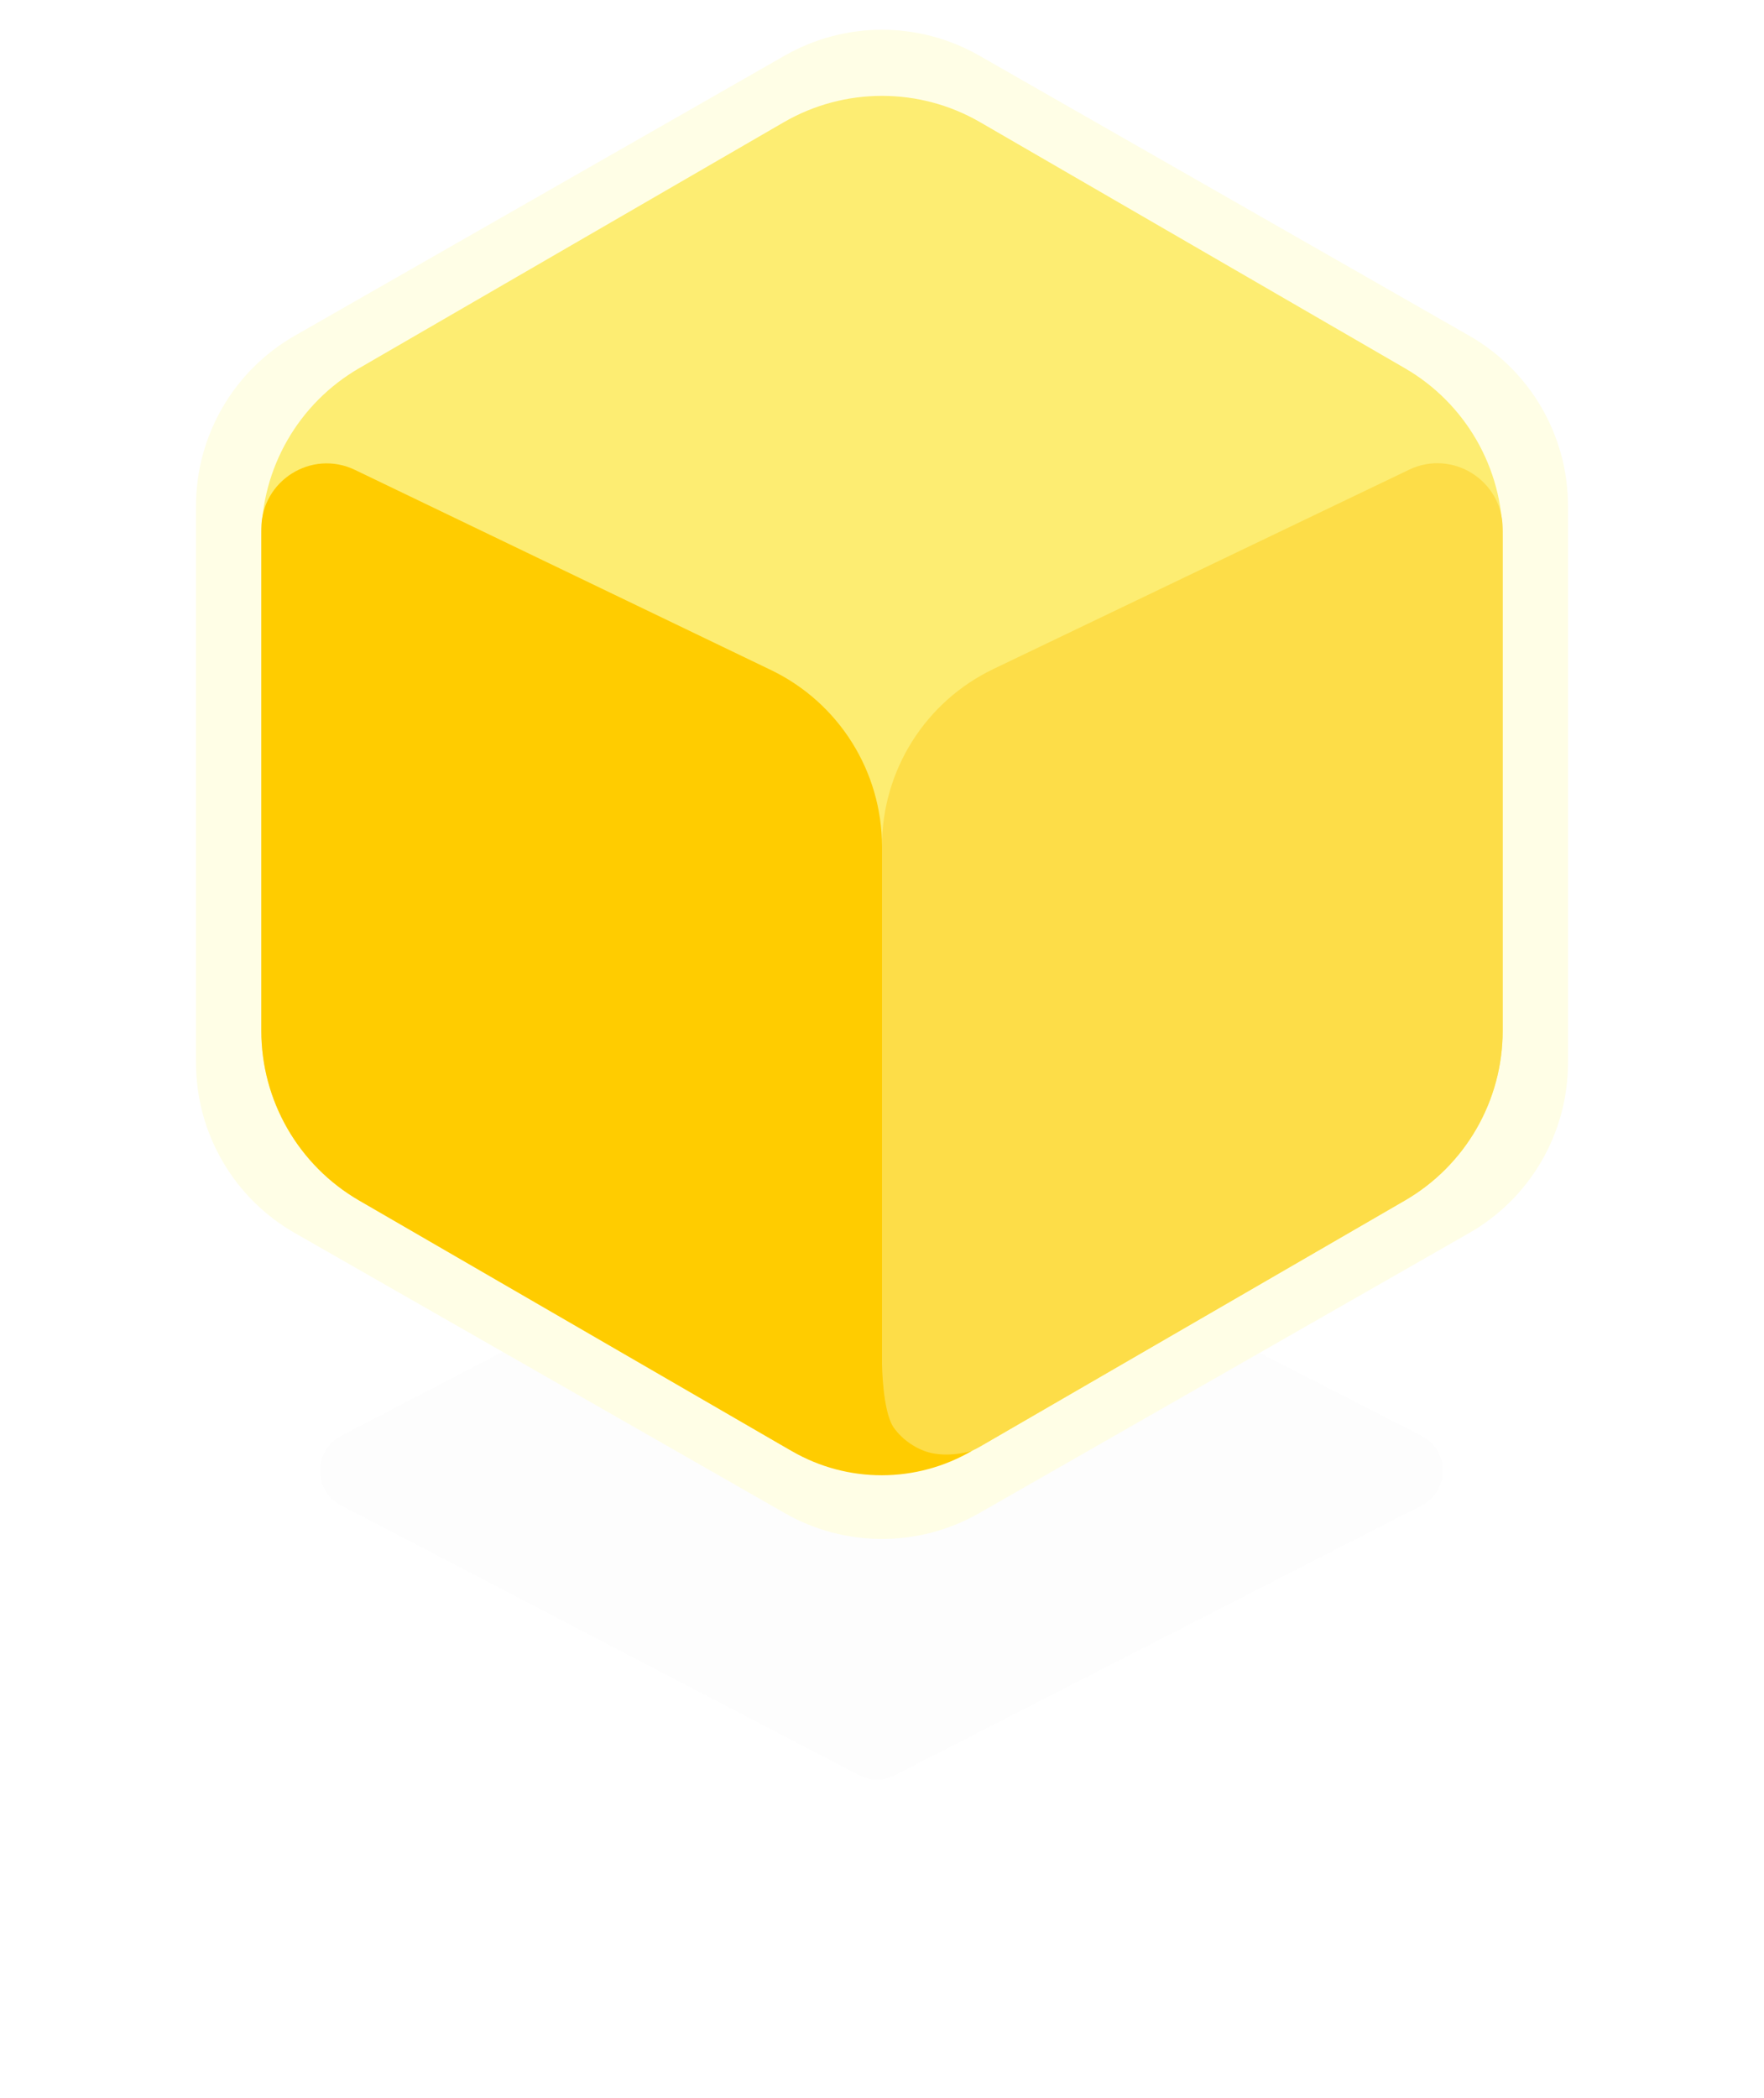 <svg xmlns="http://www.w3.org/2000/svg" width="90" height="107" fill="none" viewBox="0 0 90 107">
    <g filter="url(#filter0_d)">
        <path fill="#000" fill-opacity=".01" d="M43.822 59.477c.574-.3 1.258-.302 1.834-.007l26.865 13.75c1.452.743 1.452 2.817 0 3.56L45.656 90.53c-.576.295-1.26.292-1.834-.007L17.408 76.774c-1.435-.747-1.435-2.8 0-3.548l26.414-13.75z"/>
    </g>
    <path fill="#FFFEE6" d="M10 25.803c0-3.588 1.923-6.902 5.039-8.682l25-14.286c3.074-1.757 6.848-1.757 9.922 0l25 14.286C78.077 18.9 80 22.215 80 25.803v28.394c0 3.588-1.923 6.902-5.039 8.682l-25 14.286c-3.074 1.757-6.848 1.757-9.922 0l-25-14.286C11.923 61.1 10 57.785 10 54.197V25.803z"/>
    <path fill="#FDED72" d="M13.333 27.432c0-3.568 1.902-6.866 4.99-8.654L39.99 6.234c3.099-1.794 6.921-1.794 10.02 0l21.667 12.544c3.088 1.788 4.99 5.086 4.99 8.654v25.136c0 3.568-1.902 6.866-4.99 8.654L50.01 73.766c-3.099 1.794-6.921 1.794-10.02 0L18.323 61.222c-3.088-1.788-4.99-5.086-4.99-8.654V27.432z"/>
    <path fill="#FDDD48" d="M45 43.139c0-3.848 2.208-7.355 5.678-9.018l21.215-10.167c2.212-1.06 4.774.553 4.774 3.006v25.608c0 3.568-1.902 6.866-4.99 8.654L50.003 73.77C47.782 75.057 45 73.453 45 70.885V43.14z"/>
    <path fill="#FC0" d="M13.333 26.968c0-2.455 2.565-4.068 4.778-3.004l21.222 10.205C42.797 35.834 45 39.338 45 43.18v26.381s.027 2.409.588 3.22c.481.694 1.254 1.174 1.953 1.324 1.01.217 2.047-.115 2.047-.115-2.837 1.654-6.343 1.66-9.184.015L18.323 61.222c-3.088-1.788-4.99-5.086-4.99-8.654v-25.6z"/>
    <defs>
        <filter id="filter0_d" width="89.279" height="63.499" x=".332" y="43.251" color-interpolation-filters="sRGB" filterUnits="userSpaceOnUse">
            <feFlood flood-opacity="0" result="BackgroundImageFix"/>
            <feColorMatrix in="SourceAlpha" values="0 0 0 0 0 0 0 0 0 0 0 0 0 0 0 0 0 0 127 0"/>
            <feOffset/>
            <feGaussianBlur stdDeviation="8"/>
            <feColorMatrix values="0 0 0 0 1 0 0 0 0 0.8 0 0 0 0 0 0 0 0 0.4 0"/>
            <feBlend in2="BackgroundImageFix" result="effect1_dropShadow"/>
            <feBlend in="SourceGraphic" in2="effect1_dropShadow" result="shape"/>
        </filter>
    </defs>
</svg>
